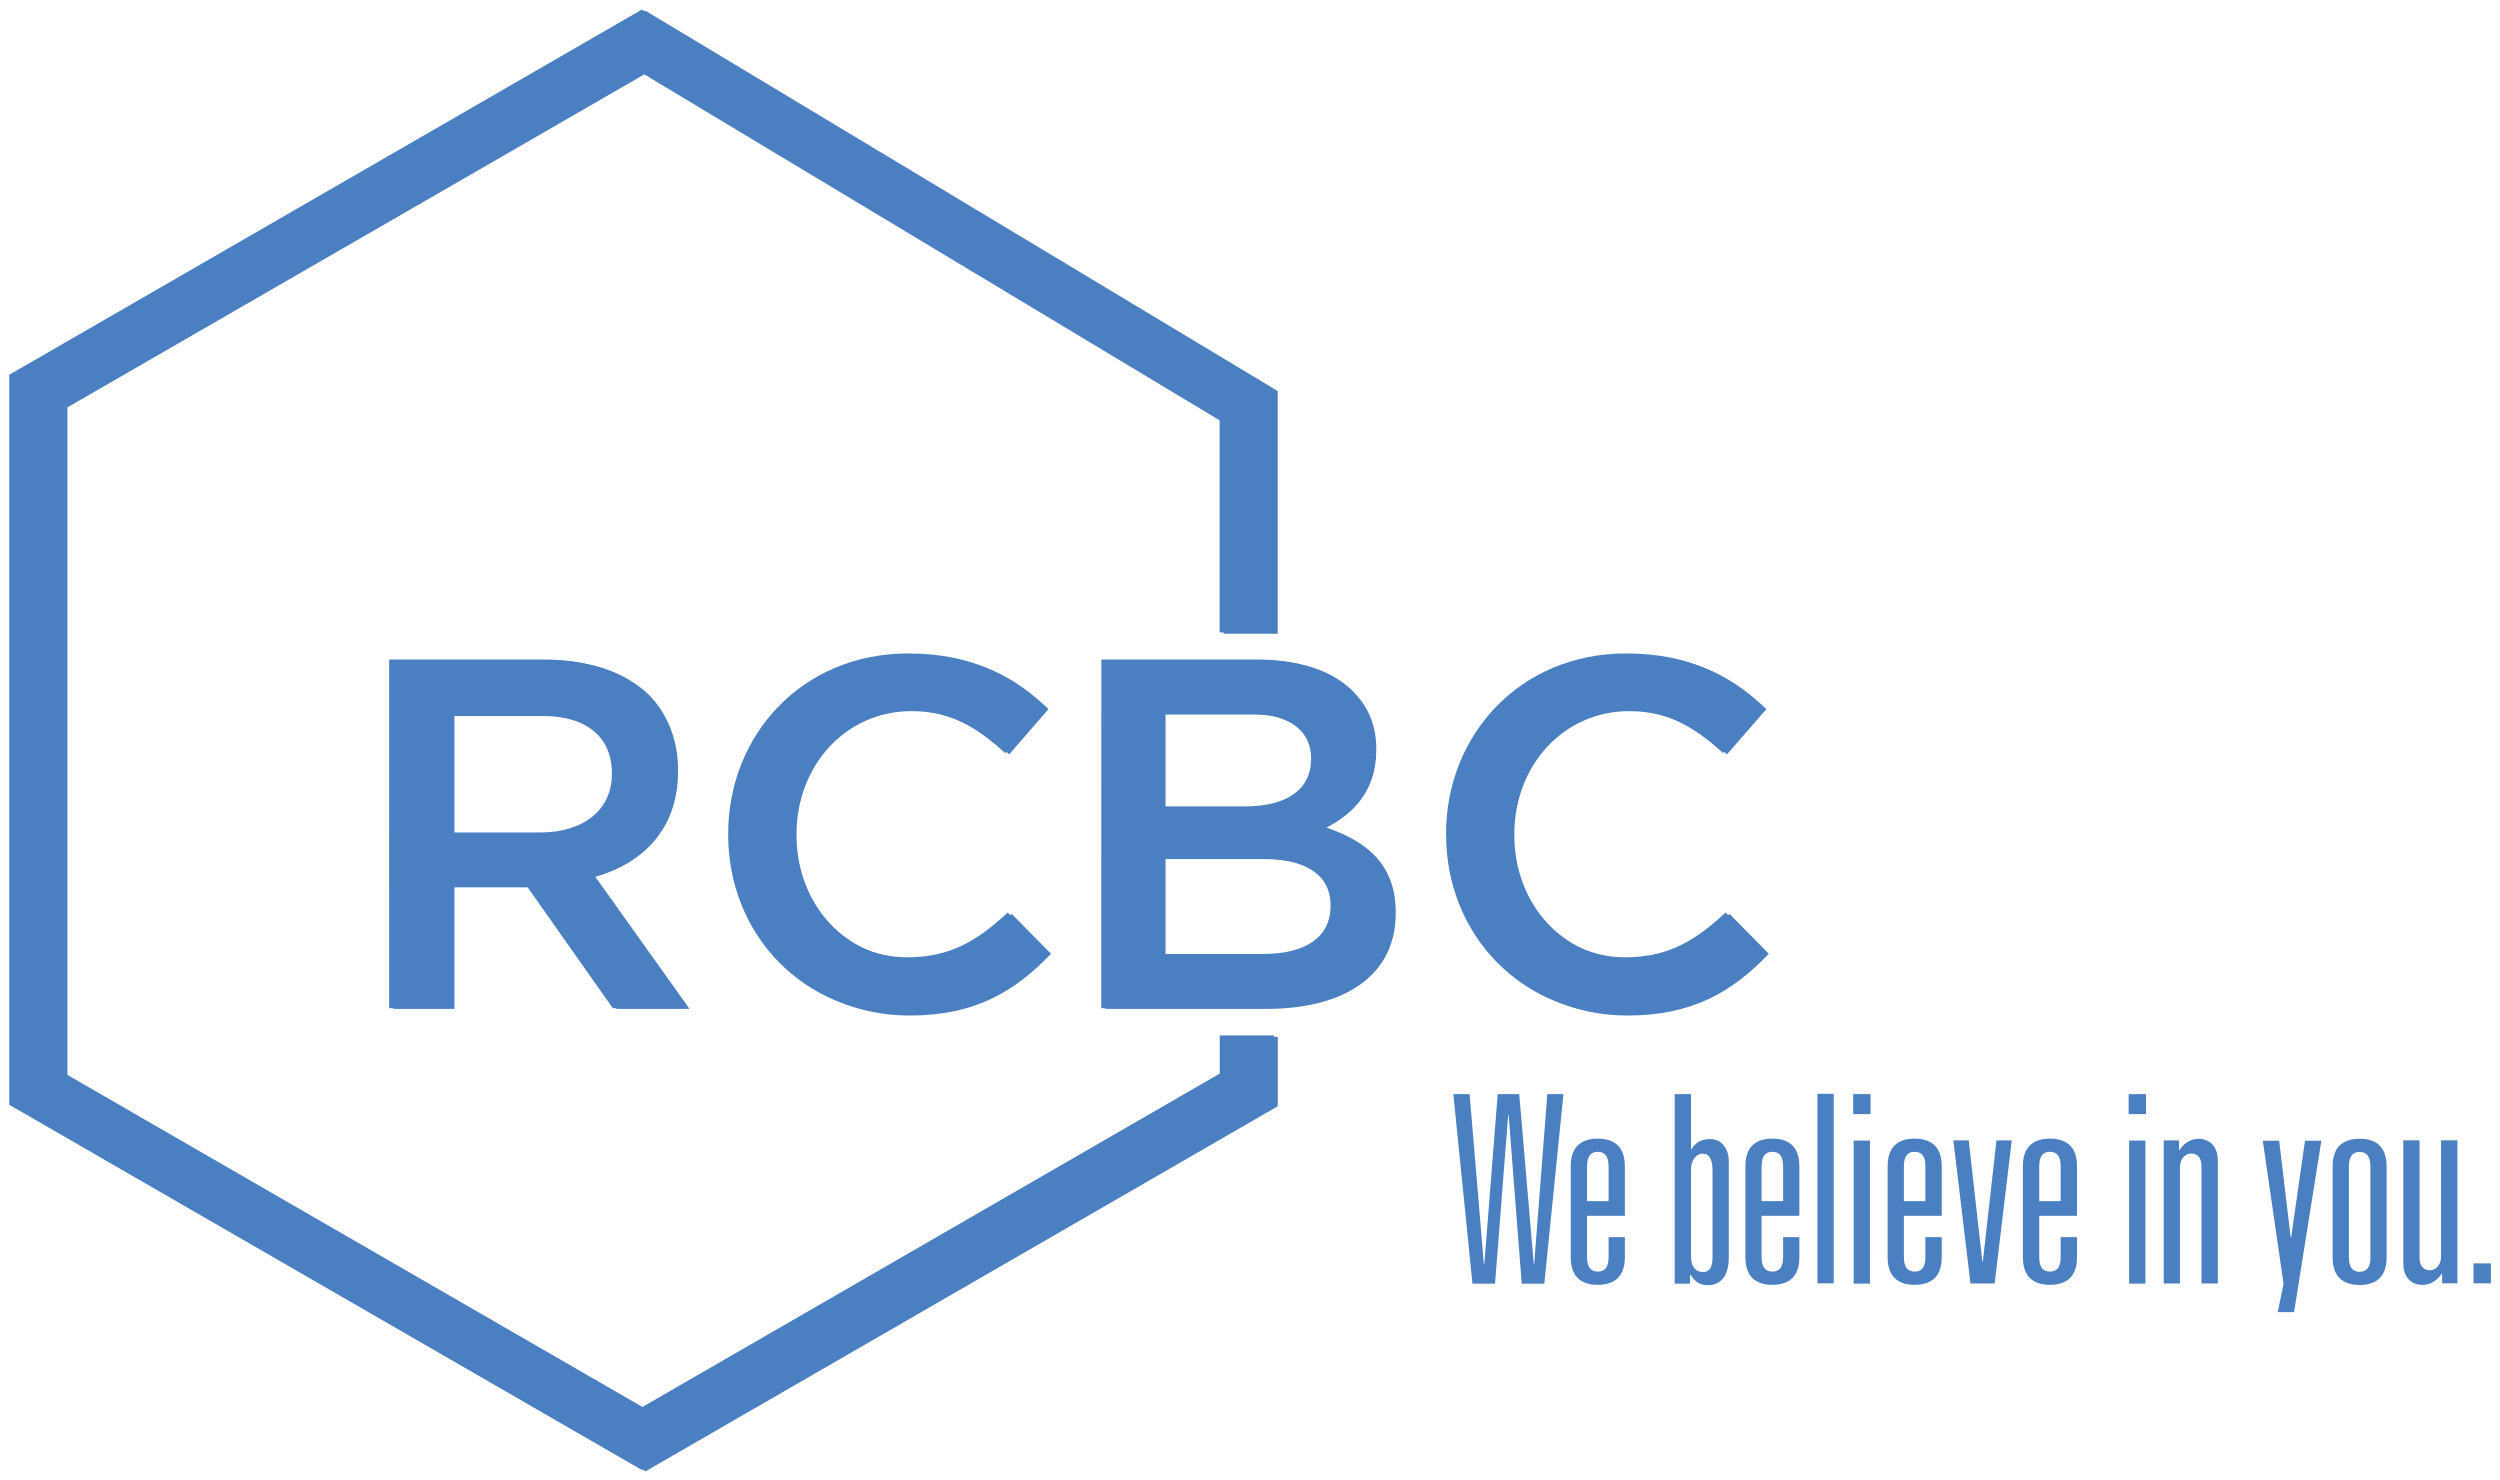 <?xml version="1.0" encoding="UTF-8"?>
<svg width="134.81" height="79.802" version="1.1" viewBox="0 0 35.668 21.114" xmlns="http://www.w3.org/2000/svg" xmlns:cc="http://creativecommons.org/ns#" xmlns:dc="http://purl.org/dc/elements/1.1/" xmlns:rdf="http://www.w3.org/1999/02/22-rdf-syntax-ns#">
<defs></defs>
<g transform="translate(-75.11 -233.11)" fill="#4a7fc2">
<path d="m80.719 242.53h2.217c0.626 0 1.116 0.185 1.436 0.497 0.263 0.27 0.412 0.639 0.412 1.073v0.014c0 0.817-0.491 1.308-1.18 1.506l1.344 1.884h-1.038l-1.222-1.734h-1.095v1.734h-0.874zm2.154 2.467c0.626 0 1.022-0.328 1.022-0.832v-0.014c0-0.533-0.383-0.825-1.029-0.825h-1.273v1.672h1.28"/>
<path d="m85.556 245.04v-0.014c0-1.414 1.06-2.573 2.566-2.573 0.918 0 1.472 0.32 1.947 0.774l-0.561 0.646c-0.398-0.369-0.824-0.617-1.393-0.617-0.945 0-1.641 0.781-1.641 1.756v0.014c0 0.973 0.689 1.762 1.641 1.762 0.612 0 1.002-0.241 1.429-0.639l0.561 0.569c-0.518 0.54-1.087 0.881-2.019 0.881-1.45 0-2.53-1.13-2.53-2.559"/>
<path d="m90.879 242.53h2.232c0.568 0 1.016 0.156 1.3 0.441 0.22 0.22 0.335 0.489 0.335 0.824v0.014c0 0.598-0.342 0.916-0.711 1.109 0.583 0.198 0.988 0.533 0.988 1.208v0.014c0 0.889-0.732 1.364-1.841 1.364h-2.303zm2.993 1.407c0-0.391-0.313-0.633-0.875-0.633h-1.258v1.321h1.195c0.561 0 0.938-0.219 0.938-0.675zm-0.747 1.429h-1.386v1.364h1.45c0.598 0 0.96-0.234 0.96-0.682v-0.014c0-0.42-0.335-0.668-1.024-0.668"/>
<path d="m95.797 245.04v-0.014c0-1.414 1.06-2.573 2.566-2.573 0.918 0 1.472 0.32 1.948 0.774l-0.562 0.646c-0.398-0.369-0.824-0.617-1.393-0.617-0.945 0-1.641 0.781-1.641 1.756v0.014c0 0.973 0.689 1.762 1.641 1.762 0.612 0 1.002-0.241 1.429-0.639l0.561 0.569c-0.518 0.54-1.087 0.881-2.017 0.881-1.451 0-2.531-1.13-2.531-2.559"/>
<path d="m84.32 254.1-9.021-5.208v-10.417l9.023-5.21 9.017 5.424v3.463h-0.772v-3.026l-8.252-4.962-8.243 4.758v9.524l8.248 4.763 8.248-4.763v-0.544h0.772v0.991l-9.019 5.208"/>
<path d="m80.662 242.52h2.217c0.626 0 1.116 0.185 1.436 0.497 0.263 0.27 0.412 0.639 0.412 1.073v0.014c0 0.817-0.491 1.308-1.18 1.508l1.344 1.882h-1.038l-1.222-1.734h-1.095v1.734h-0.874zm2.154 2.467c0.626 0 1.024-0.328 1.024-0.832v-0.014c0-0.533-0.384-0.824-1.031-0.824h-1.273v1.67h1.28"/>
<path d="m85.499 245.02v-0.014c0-1.414 1.06-2.573 2.566-2.573 0.918 0 1.472 0.32 1.947 0.774l-0.561 0.648c-0.398-0.371-0.824-0.619-1.393-0.619-0.945 0-1.641 0.781-1.641 1.756v0.014c0 0.974 0.689 1.762 1.641 1.762 0.612 0 1.002-0.241 1.429-0.639l0.561 0.569c-0.518 0.54-1.087 0.881-2.019 0.881-1.45 0-2.53-1.13-2.53-2.559"/>
<path d="m90.823 242.52h2.232c0.569 0 1.016 0.156 1.301 0.441 0.22 0.22 0.333 0.491 0.333 0.824v0.014c0 0.597-0.34 0.918-0.711 1.109 0.583 0.198 0.988 0.533 0.988 1.208v0.014c0 0.889-0.732 1.364-1.841 1.364h-2.303zm2.993 1.407c0-0.39-0.313-0.633-0.875-0.633h-1.257v1.321h1.193c0.561 0 0.938-0.22 0.938-0.675zm-0.747 1.429h-1.385v1.364h1.45c0.597 0 0.959-0.234 0.959-0.682v-0.014c0-0.419-0.333-0.668-1.024-0.668"/>
<path d="m95.741 245.02v-0.014c0-1.414 1.06-2.573 2.566-2.573 0.918 0 1.472 0.32 1.948 0.774l-0.562 0.648c-0.398-0.371-0.824-0.619-1.393-0.619-0.945 0-1.641 0.781-1.641 1.756v0.014c0 0.974 0.689 1.762 1.641 1.762 0.612 0 1.002-0.241 1.429-0.639l0.561 0.569c-0.518 0.54-1.087 0.881-2.017 0.881-1.451 0-2.531-1.13-2.531-2.559"/>
<path d="m84.263 254.08-9.021-5.208v-10.415l9.025-5.21 9.017 5.423v3.463h-0.773v-3.026l-8.252-4.962-8.243 4.76v9.522l8.248 4.763 8.248-4.763v-0.544h0.773v0.991l-9.021 5.208"/>
<path d="m97.184 248.72h0.232l-0.273 2.704h-0.322l-0.187-2.403h-0.007l-0.187 2.403h-0.322l-0.273-2.704h0.232l0.203 2.418h0.008l0.19-2.418h0.307l0.207 2.418h0.007l0.187-2.418"/>
<path d="m98.06 250.76h0.232v0.288c0 0.31-0.187 0.393-0.386 0.393-0.198 0-0.386-0.083-0.386-0.393v-1.3c0-0.31 0.187-0.393 0.386-0.393 0.198 0 0.386 0.083 0.386 0.393v0.708h-0.539v0.591c0 0.15 0.059 0.205 0.153 0.205 0.094 0 0.154-0.055 0.154-0.205zm0-1.012c0-0.149-0.061-0.205-0.154-0.205-0.094 0-0.153 0.057-0.153 0.205v0.499h0.307v-0.499"/>
<path d="m99.003 248.72h0.233v0.787h0.007c0.03-0.052 0.068-0.09 0.113-0.113 0.044-0.022 0.096-0.033 0.153-0.033 0.161 0 0.266 0.135 0.266 0.318v1.37c0 0.307-0.15 0.397-0.299 0.397-0.139 0-0.192-0.07-0.248-0.149h-0.007v0.127h-0.218zm0.54 1.086c0-0.15-0.045-0.236-0.139-0.236-0.101 0-0.168 0.098-0.168 0.225v1.239c0 0.165 0.079 0.225 0.172 0.225 0.094 0 0.135-0.074 0.135-0.216v-1.236"/>
<path d="m100.55 250.76h0.232v0.288c0 0.31-0.186 0.393-0.386 0.393-0.197 0-0.384-0.083-0.384-0.393v-1.3c0-0.31 0.187-0.393 0.384-0.393 0.2 0 0.386 0.083 0.386 0.393v0.708h-0.539v0.591c0 0.15 0.061 0.205 0.153 0.205 0.095 0 0.154-0.055 0.154-0.205zm0-1.012c0-0.149-0.059-0.205-0.154-0.205-0.092 0-0.153 0.057-0.153 0.205v0.499h0.307v-0.499"/>
<path d="m101.04 251.42h0.232v-2.704h-0.232z"/>
<path d="m101.55 248.72h0.247v0.285h-0.247zm7e-3 0.663h0.232v2.041h-0.232z"/>
<path d="m102.58 250.76h0.233v0.288c0 0.31-0.187 0.393-0.386 0.393-0.198 0-0.386-0.083-0.386-0.393v-1.3c0-0.31 0.187-0.393 0.386-0.393 0.198 0 0.386 0.083 0.386 0.393v0.708h-0.54v0.591c0 0.15 0.061 0.205 0.154 0.205 0.094 0 0.153-0.055 0.153-0.205zm0-1.012c0-0.149-0.059-0.205-0.153-0.205-0.094 0-0.154 0.057-0.154 0.205v0.499h0.307v-0.499"/>
<path d="m102.98 249.38h0.218l0.194 1.727h8e-3l0.194-1.727h0.218l-0.244 2.041h-0.345l-0.244-2.041"/>
<path d="m104.51 250.76h0.233v0.288c0 0.31-0.187 0.393-0.386 0.393-0.198 0-0.386-0.083-0.386-0.393v-1.3c0-0.31 0.187-0.393 0.386-0.393 0.198 0 0.386 0.083 0.386 0.393v0.708h-0.539v0.591c0 0.15 0.059 0.205 0.153 0.205 0.094 0 0.153-0.055 0.153-0.205zm0-1.012c0-0.149-0.059-0.205-0.153-0.205-0.094 0-0.153 0.057-0.153 0.205v0.499h0.306v-0.499"/>
<path d="m105.48 248.72h0.247v0.285h-0.247zm7e-3 0.663h0.232v2.041h-0.232z"/>
<path d="m105.98 249.38h0.218v0.139h7e-3c0.052-0.087 0.15-0.161 0.27-0.161 0.19 0 0.277 0.142 0.277 0.307v1.756h-0.233v-1.666c0-0.109-0.041-0.187-0.146-0.187-0.109 0-0.161 0.105-0.161 0.187v1.666h-0.232v-2.041"/>
<path d="m107.84 251.83h-0.233l0.083-0.404-0.296-2.041h0.233l0.164 1.374h8e-3l0.197-1.374h0.233l-0.389 2.445"/>
<path d="m108.39 249.75c0-0.31 0.187-0.393 0.386-0.393 0.198 0 0.384 0.083 0.384 0.393v1.3c0 0.31-0.186 0.393-0.384 0.393-0.198 0-0.386-0.083-0.386-0.393zm0.539 0c0-0.149-0.061-0.205-0.153-0.205-0.094 0-0.154 0.057-0.154 0.205v1.3c0 0.15 0.061 0.205 0.154 0.205 0.092 0 0.153-0.055 0.153-0.205v-1.3"/>
<path d="m110.17 251.42h-0.218v-0.139h-7e-3c-0.054 0.087-0.15 0.161-0.27 0.161-0.192 0-0.277-0.142-0.277-0.307v-1.756h0.232v1.666c0 0.109 0.041 0.187 0.146 0.187 0.109 0 0.161-0.105 0.161-0.187v-1.666h0.233v2.041"/>
<path d="m110.4 251.42h0.248v-0.285h-0.248z"/>
</g>
</svg>
